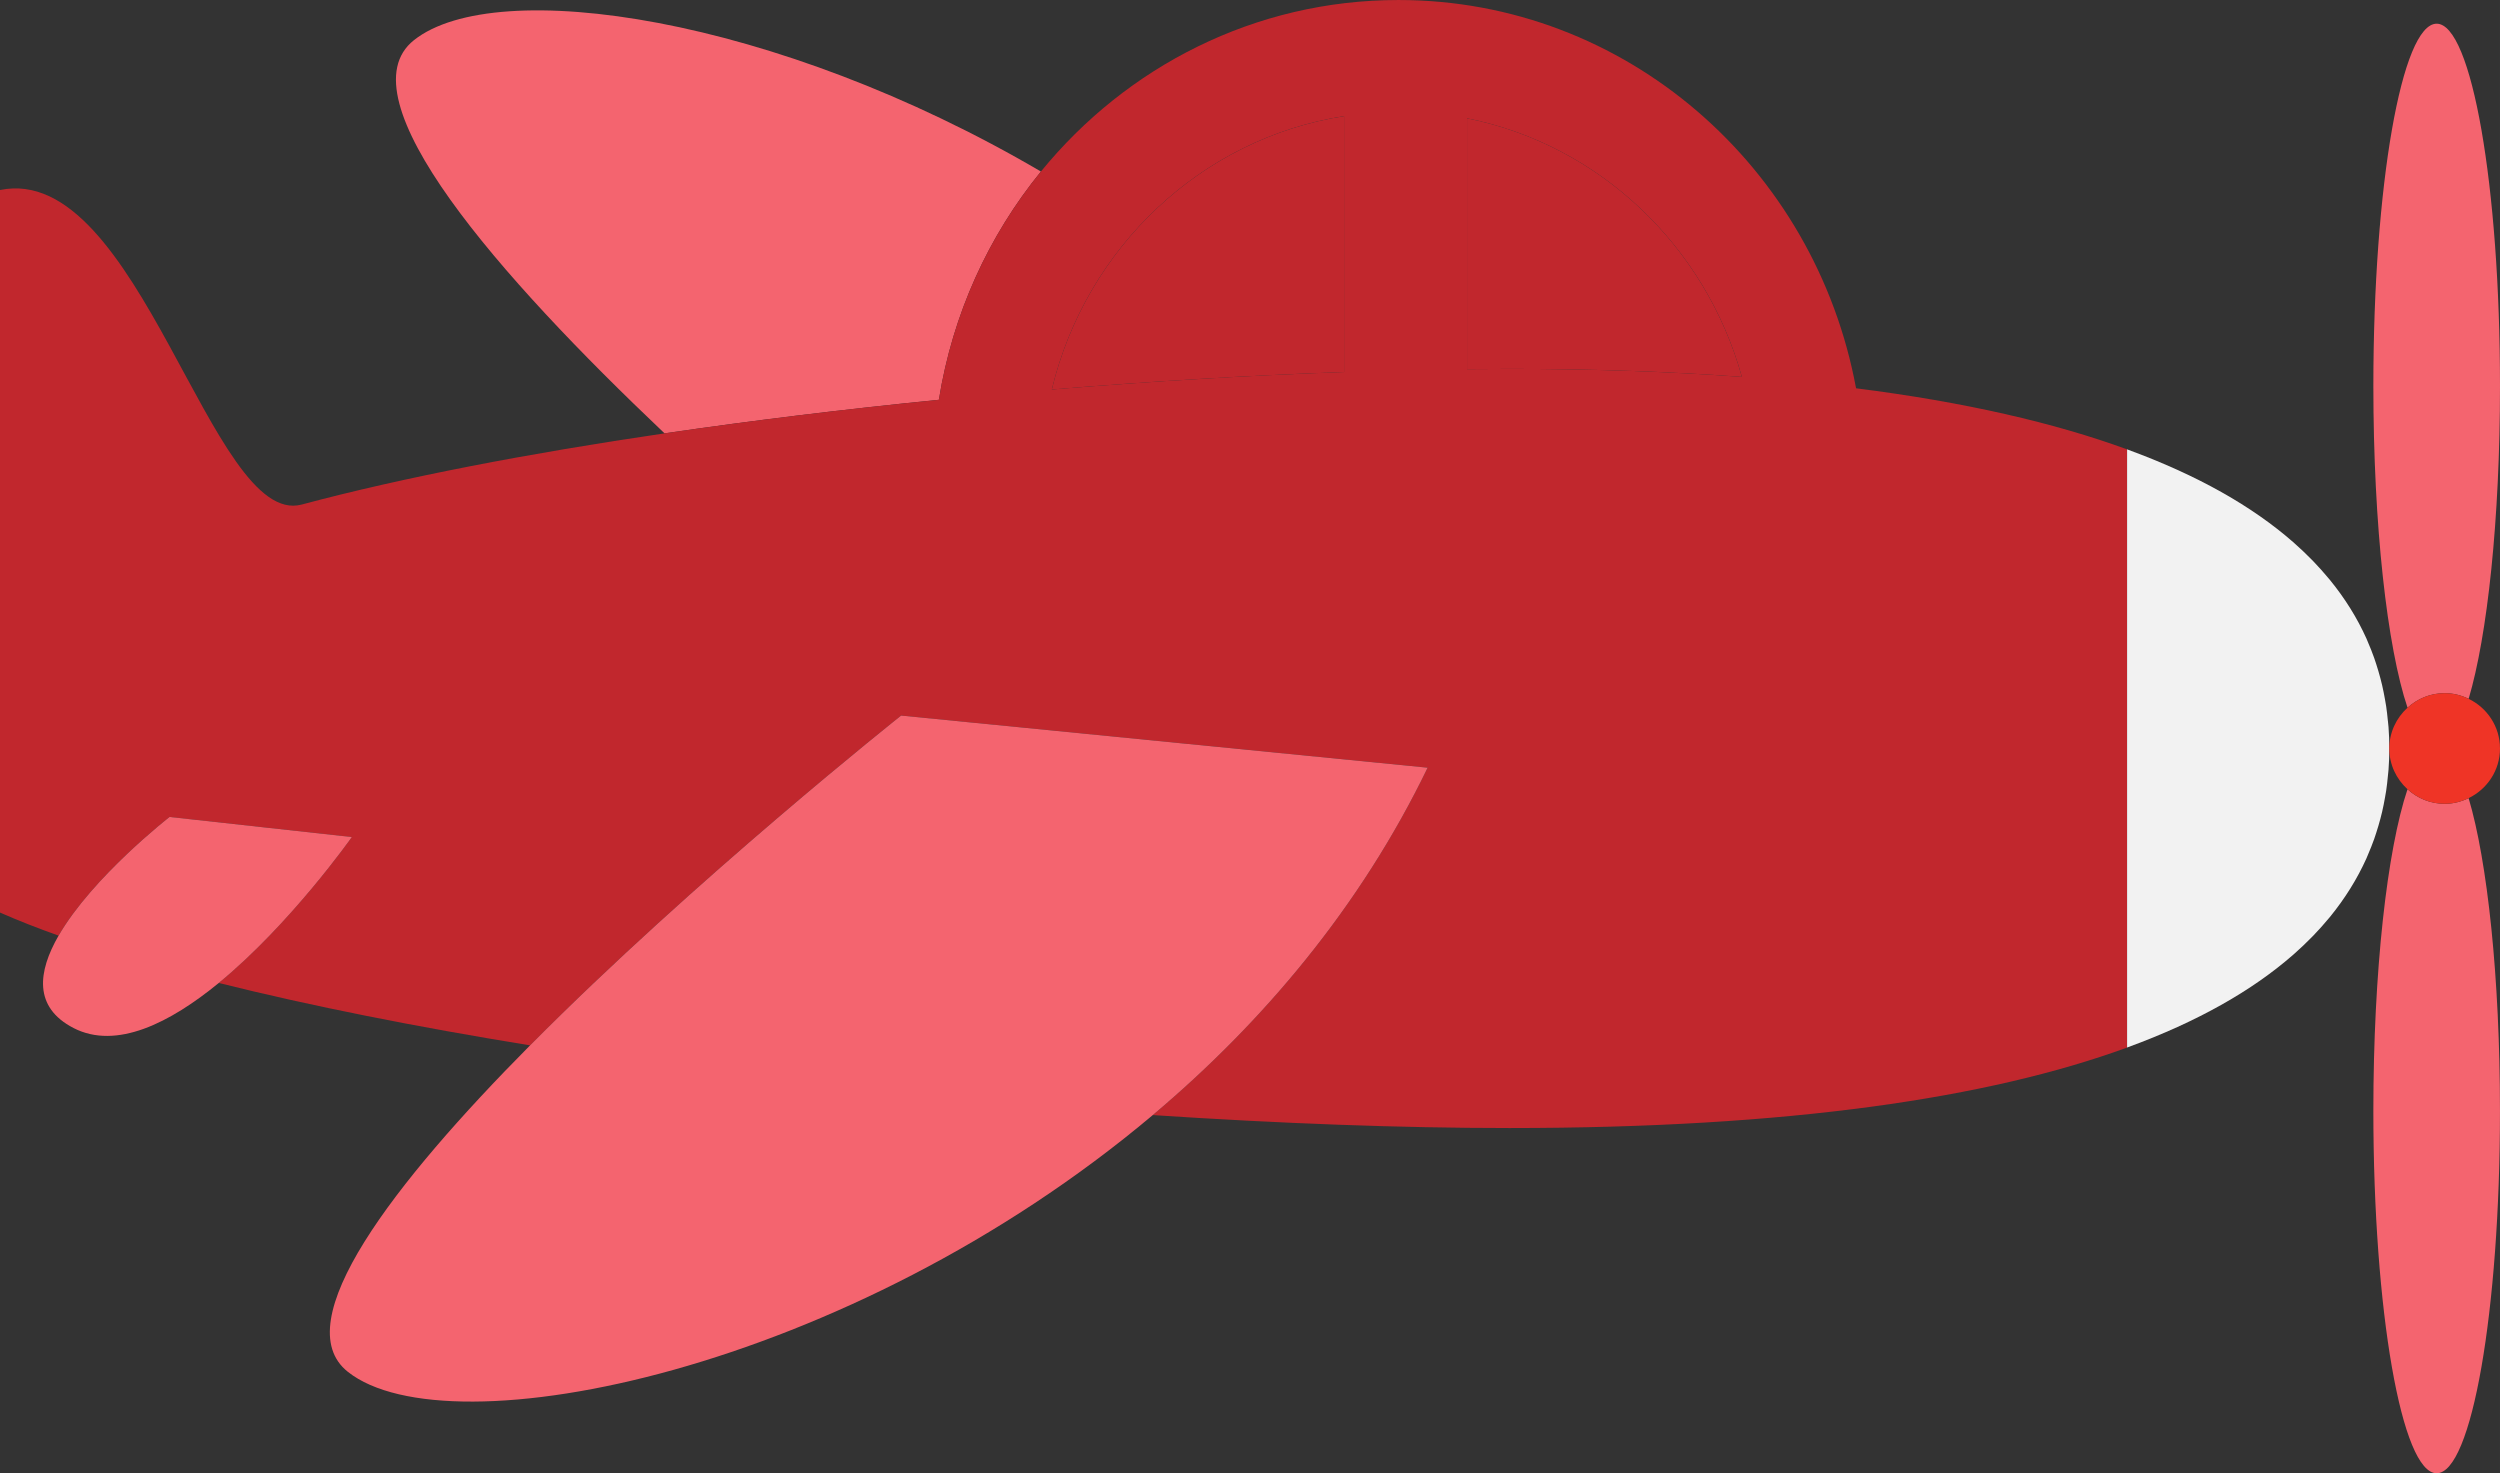 <?xml version="1.0" encoding="UTF-8" standalone="no"?>
<!-- Created with Inkscape (http://www.inkscape.org/) -->

<svg
   xmlns:dc="http://purl.org/dc/elements/1.1/"
   xmlns:cc="http://creativecommons.org/ns#"
   xmlns:rdf="http://www.w3.org/1999/02/22-rdf-syntax-ns#"
   xmlns:svg="http://www.w3.org/2000/svg"
   xmlns="http://www.w3.org/2000/svg"
   xmlns:sodipodi="http://sodipodi.sourceforge.net/DTD/sodipodi-0.dtd"
   xmlns:inkscape="http://www.inkscape.org/namespaces/inkscape"
   width="74.188mm"
   height="43.719mm"
   viewBox="0 0 262.87 154.91"
   id="svg14005"
   version="1.1"
   inkscape:version="0.91 r13725"
   sodipodi:docname="avion-rojo.svg">
  <rect x="0" y="0" width="262.87" height="154.91" fill="#333333" stroke="none"/>
  <defs
     id="defs14007" />
  <sodipodi:namedview
     id="base"
     pagecolor="#ffffff"
     bordercolor="#666666"
     borderopacity="1.0"
     inkscape:pageopacity="0.0"
     inkscape:pageshadow="2"
     inkscape:zoom="0.35"
     inkscape:cx="-356.40267"
     inkscape:cy="306.96146"
     inkscape:document-units="px"
     inkscape:current-layer="layer1"
     showgrid="false"
     fit-margin-top="0"
     fit-margin-left="0"
     fit-margin-right="0"
     fit-margin-bottom="0"
     inkscape:window-width="1366"
     inkscape:window-height="710"
     inkscape:window-x="0"
     inkscape:window-y="25"
     inkscape:window-maximized="1" />
  <g
     inkscape:label="Capa 1"
     inkscape:groupmode="layer"
     id="layer1"
     transform="translate(-728.546,-1027.271)">
    <g
       id="g15110">
      <path
         d="m 981.691,1110.258 c -2.133,6.351 -3.591,19.105 -3.591,33.819 0,21.044 2.981,38.104 6.657,38.104 3.676,0 6.657,-17.06 6.657,-38.104 0,-14.023 -1.324,-26.268 -3.296,-32.884 -0.765,0.371 -1.615,0.597 -2.523,0.597 -1.509,0 -2.872,-0.589 -3.905,-1.532"
         style="fill:#f4646f;fill-opacity:1;fill-rule:nonzero;stroke:none"
         id="path26"
         inkscape:connector-curvature="0" />
      <path
         d="m 988.12,1100.751 c 1.971,-6.616 3.296,-18.861 3.296,-32.884 0,-21.045 -2.983,-38.105 -6.659,-38.105 -3.675,0 -6.657,17.06 -6.657,38.105 0,14.712 1.459,27.468 3.592,33.817 1.033,-0.941 2.396,-1.531 3.904,-1.531 0.909,0 1.759,0.227 2.524,0.597"
         style="fill:#f4646f;fill-opacity:1;fill-rule:nonzero;stroke:none"
         id="path30"
         inkscape:connector-curvature="0" />
      <path
         d="m 837.998,1045.308 c -27.928,-16.379 -57.297,-20.659 -65.923,-13.817 -7.603,6.028 8.972,24.872 26.347,41.347 9.289,-1.365 19.028,-2.549 28.845,-3.529 1.447,-9.04 5.243,-17.268 10.731,-24"
         style="fill:#f4646f;fill-opacity:1;fill-rule:nonzero;stroke:none"
         id="path34"
         inkscape:connector-curvature="0" />
      <path
         inkscape:connector-curvature="0"
         id="path44"
         style="fill:#c1272d;fill-opacity:1;fill-rule:nonzero;stroke:none"
         d="m 887.269,1066.061 c 8.897,0 17.02,0.291 24.433,0.84 -3.847,-13.791 -15.001,-24.415 -28.9,-27.188 l 0,26.375 c 1.508,-0.016 3.003,-0.027 4.467,-0.027" />
      <path
         inkscape:connector-curvature="0"
         id="path60"
         style="fill:#c1272d;fill-opacity:1;fill-rule:nonzero;stroke:none"
         d="m 869.874,1066.389 0,-26.909 c -15.029,2.36 -27.127,13.827 -30.733,28.745 10.504,-0.868 20.901,-1.488 30.733,-1.836" />
      <path
         d="m 973.53,1088.248 c 1.605,1.964 2.872,4.02 3.836,6.151 -0.961,-2.131 -2.233,-4.185 -3.836,-6.151"
         style="fill:#c1272d;fill-opacity:1;fill-rule:nonzero;stroke:none"
         id="path70"
         inkscape:connector-curvature="0" />
      <path
         d="m 869.874,1039.48 0,26.909 c -9.832,0.348 -20.229,0.968 -30.733,1.836 3.607,-14.919 15.704,-26.385 30.733,-28.745 m 41.829,27.421 c -7.413,-0.549 -15.536,-0.84 -24.433,-0.84 -1.464,0 -2.959,0.013 -4.467,0.025 l 0,-26.373 c 13.899,2.773 25.053,13.397 28.9,27.188 m 12.005,1.199 c -4.295,-23.244 -24.195,-40.828 -48.116,-40.828 -15.105,0 -28.609,7.015 -37.595,18.036 -5.488,6.733 -9.284,14.96 -10.731,24.001 -9.816,0.979 -19.556,2.164 -28.845,3.529 -14.256,2.096 -27.443,4.617 -38.148,7.485 -9.508,2.547 -17.064,-36.101 -31.728,-33.072 l 0,75.973 c 1.879,0.827 3.94,1.636 6.16,2.428 3.553,-6.167 11.668,-12.481 11.668,-12.481 l 19.171,2.113 c 0,0 -6.441,9.148 -13.996,15.343 9.712,2.428 20.841,4.633 32.735,6.561 17.315,-17.469 39.012,-34.676 39.012,-34.676 l 55.365,5.477 c -7.071,14.651 -17.348,26.799 -28.903,36.531 13.327,0.885 26.123,1.363 37.512,1.363 29.435,0 50.44,-3.165 64.935,-8.461 l 0,-62.901 c -7.607,-2.779 -17.019,-4.967 -28.496,-6.421"
         style="fill:#c1272d;fill-opacity:1;fill-rule:nonzero;stroke:none"
         id="path74"
         inkscape:connector-curvature="0" />
      <path
         d="m 969.798,1084.391 c 0.637,0.561 1.239,1.135 1.807,1.716 -0.568,-0.581 -1.171,-1.153 -1.807,-1.716"
         style="fill:#c1272d;fill-opacity:1;fill-rule:nonzero;stroke:none"
         id="path78"
         inkscape:connector-curvature="0" />
      <path
         d="m 969.652,1127.682 c -4.248,3.716 -9.968,7.004 -17.416,9.728 7.448,-2.724 13.172,-6.011 17.416,-9.728"
         style="fill:#c1272d;fill-opacity:1;fill-rule:nonzero;stroke:none"
         id="path82"
         inkscape:connector-curvature="0" />
      <path
         d="m 952.229,1074.53 c 7.451,2.724 13.173,6.015 17.423,9.731 -4.245,-3.717 -9.972,-7.007 -17.423,-9.731"
         style="fill:#c1272d;fill-opacity:1;fill-rule:nonzero;stroke:none"
         id="path86"
         inkscape:connector-curvature="0" />
      <path
         d="m 971.607,1125.835 c -0.571,0.583 -1.172,1.155 -1.808,1.719 0.635,-0.564 1.239,-1.136 1.808,-1.719"
         style="fill:#c1272d;fill-opacity:1;fill-rule:nonzero;stroke:none"
         id="path90"
         inkscape:connector-curvature="0" />
      <path
         d="m 973.39,1123.861 c -0.496,0.597 -1.023,1.187 -1.58,1.768 0.557,-0.581 1.085,-1.171 1.58,-1.768"
         style="fill:#c1272d;fill-opacity:1;fill-rule:nonzero;stroke:none"
         id="path94"
         inkscape:connector-curvature="0" />
      <path
         d="m 979.021,1099.317 c 0.112,0.479 0.207,0.961 0.293,1.447 -0.087,-0.485 -0.183,-0.968 -0.293,-1.447"
         style="fill:#c1272d;fill-opacity:1;fill-rule:nonzero;stroke:none"
         id="path98"
         inkscape:connector-curvature="0" />
      <path
         d="m 979.445,1101.524 c 0.076,0.509 0.132,1.023 0.18,1.539 -0.048,-0.516 -0.104,-1.029 -0.18,-1.539"
         style="fill:#c1272d;fill-opacity:1;fill-rule:nonzero;stroke:none"
         id="path102"
         inkscape:connector-curvature="0" />
      <path
         d="m 979.777,1105.972 c 0,-0.749 -0.031,-1.493 -0.085,-2.233 0.055,0.74 0.085,1.484 0.085,2.233"
         style="fill:#c1272d;fill-opacity:1;fill-rule:nonzero;stroke:none"
         id="path106"
         inkscape:connector-curvature="0" />
      <path
         d="m 977.366,1117.544 c -0.963,2.132 -2.232,4.188 -3.836,6.153 1.603,-1.965 2.875,-4.021 3.836,-6.153"
         style="fill:#c1272d;fill-opacity:1;fill-rule:nonzero;stroke:none"
         id="path110"
         inkscape:connector-curvature="0" />
      <path
         d="m 971.81,1086.316 c 0.559,0.58 1.083,1.168 1.579,1.764 -0.495,-0.597 -1.021,-1.184 -1.579,-1.764"
         style="fill:#c1272d;fill-opacity:1;fill-rule:nonzero;stroke:none"
         id="path114"
         inkscape:connector-curvature="0" />
      <path
         d="m 977.526,1094.782 c 0.241,0.556 0.465,1.117 0.664,1.683 -0.199,-0.567 -0.423,-1.127 -0.664,-1.683"
         style="fill:#c1272d;fill-opacity:1;fill-rule:nonzero;stroke:none"
         id="path118"
         inkscape:connector-curvature="0" />
      <path
         d="m 978.4,1097.097 c 0.16,0.492 0.307,0.987 0.437,1.485 -0.131,-0.499 -0.277,-0.993 -0.437,-1.485"
         style="fill:#c1272d;fill-opacity:1;fill-rule:nonzero;stroke:none"
         id="path122"
         inkscape:connector-curvature="0" />
      <path
         d="m 978.838,1113.362 c -0.132,0.5 -0.279,0.995 -0.439,1.487 0.16,-0.492 0.307,-0.987 0.439,-1.487"
         style="fill:#c1272d;fill-opacity:1;fill-rule:nonzero;stroke:none"
         id="path126"
         inkscape:connector-curvature="0" />
      <path
         d="m 979.314,1111.18 c -0.085,0.485 -0.181,0.968 -0.293,1.448 0.111,-0.48 0.208,-0.963 0.293,-1.448"
         style="fill:#c1272d;fill-opacity:1;fill-rule:nonzero;stroke:none"
         id="path130"
         inkscape:connector-curvature="0" />
      <path
         d="m 979.777,1105.972 c 0,0.749 -0.031,1.493 -0.085,2.232 0.055,-0.739 0.085,-1.483 0.085,-2.232"
         style="fill:#c1272d;fill-opacity:1;fill-rule:nonzero;stroke:none"
         id="path134"
         inkscape:connector-curvature="0" />
      <path
         d="m 978.191,1115.478 c -0.201,0.567 -0.424,1.129 -0.667,1.687 0.241,-0.557 0.467,-1.12 0.667,-1.687"
         style="fill:#c1272d;fill-opacity:1;fill-rule:nonzero;stroke:none"
         id="path138"
         inkscape:connector-curvature="0" />
      <path
         d="m 979.625,1108.88 c -0.048,0.516 -0.104,1.029 -0.18,1.54 0.076,-0.511 0.132,-1.024 0.18,-1.54"
         style="fill:#c1272d;fill-opacity:1;fill-rule:nonzero;stroke:none"
         id="path142"
         inkscape:connector-curvature="0" />
      <path
         d="m 979.625,1103.063 c -0.048,-0.515 -0.104,-1.029 -0.18,-1.539 -0.039,-0.255 -0.085,-0.508 -0.131,-0.761 -0.087,-0.485 -0.181,-0.967 -0.293,-1.447 -0.057,-0.245 -0.119,-0.489 -0.184,-0.735 -0.131,-0.497 -0.277,-0.993 -0.437,-1.485 -0.069,-0.211 -0.136,-0.421 -0.209,-0.631 -0.2,-0.567 -0.424,-1.127 -0.664,-1.684 -0.055,-0.127 -0.103,-0.255 -0.16,-0.383 -0.964,-2.131 -2.231,-4.187 -3.836,-6.151 -0.045,-0.056 -0.096,-0.111 -0.143,-0.168 -0.495,-0.596 -1.019,-1.185 -1.577,-1.764 -0.067,-0.069 -0.136,-0.139 -0.205,-0.208 -0.568,-0.581 -1.171,-1.155 -1.807,-1.717 -0.048,-0.043 -0.096,-0.087 -0.147,-0.131 -4.249,-3.716 -9.972,-7.005 -17.423,-9.729 -0.008,0 -0.016,0 -0.024,-0.013 l 0,0 0,62.901 0,0 c 0.009,0 0.02,-0.013 0.031,-0.013 7.448,-2.724 13.168,-6.013 17.416,-9.728 0.051,-0.044 0.097,-0.087 0.147,-0.129 0.636,-0.564 1.239,-1.136 1.808,-1.719 0.068,-0.069 0.136,-0.137 0.204,-0.207 0.559,-0.58 1.084,-1.169 1.58,-1.767 0.045,-0.056 0.095,-0.111 0.14,-0.164 1.604,-1.965 2.873,-4.023 3.836,-6.153 0.057,-0.127 0.105,-0.253 0.159,-0.38 0.241,-0.557 0.464,-1.119 0.667,-1.687 0.072,-0.208 0.139,-0.419 0.208,-0.629 0.16,-0.492 0.307,-0.987 0.439,-1.487 0.064,-0.244 0.125,-0.488 0.183,-0.733 0.112,-0.48 0.207,-0.963 0.293,-1.448 0.045,-0.253 0.092,-0.505 0.131,-0.76 0.076,-0.509 0.132,-1.024 0.18,-1.54 0.023,-0.225 0.052,-0.449 0.068,-0.676 0.053,-0.739 0.084,-1.483 0.084,-2.232 0,-0.749 -0.031,-1.493 -0.084,-2.233 -0.016,-0.227 -0.045,-0.451 -0.068,-0.676"
         style="fill:#f2f2f2;fill-opacity:1;fill-rule:nonzero;stroke:none"
         id="path146"
         inkscape:connector-curvature="0" />
      <path
         d="m 878.66,1107.991 -55.365,-5.479 c 0,0 -21.697,17.208 -39.012,34.676 -14.355,14.483 -25.696,29.145 -19.159,34.329 10.603,8.409 52.549,0.021 84.633,-26.997 11.555,-9.731 21.832,-21.879 28.903,-36.529"
         style="fill:#f4646f;fill-opacity:1;fill-rule:nonzero;stroke:none"
         id="path150"
         inkscape:connector-curvature="0" />
      <path
         d="m 991.415,1105.972 c 0,-2.305 -1.352,-4.28 -3.296,-5.221 -0.765,-0.371 -1.615,-0.597 -2.523,-0.597 -1.509,0 -2.872,0.589 -3.905,1.531 -1.168,1.065 -1.915,2.584 -1.915,4.288 0,1.704 0.747,3.223 1.915,4.285 1.033,0.943 2.396,1.532 3.905,1.532 0.908,0 1.757,-0.227 2.523,-0.597 1.944,-0.943 3.296,-2.916 3.296,-5.22"
         style="fill:#ef3426;fill-opacity:1;fill-rule:nonzero;stroke:none"
         id="path154"
         inkscape:connector-curvature="0" />
      <path
         d="m 765.544,1115.285 -19.171,-2.113 c 0,0 -8.113,6.315 -11.668,12.481 -2.187,3.797 -2.651,7.537 1.579,9.716 4.488,2.313 10.133,-0.533 15.265,-4.741 7.553,-6.195 13.995,-15.343 13.995,-15.343"
         style="fill:#f4646f;fill-opacity:1;fill-rule:nonzero;stroke:none"
         id="path158"
         inkscape:connector-curvature="0" />
    </g>
  </g>
</svg>
